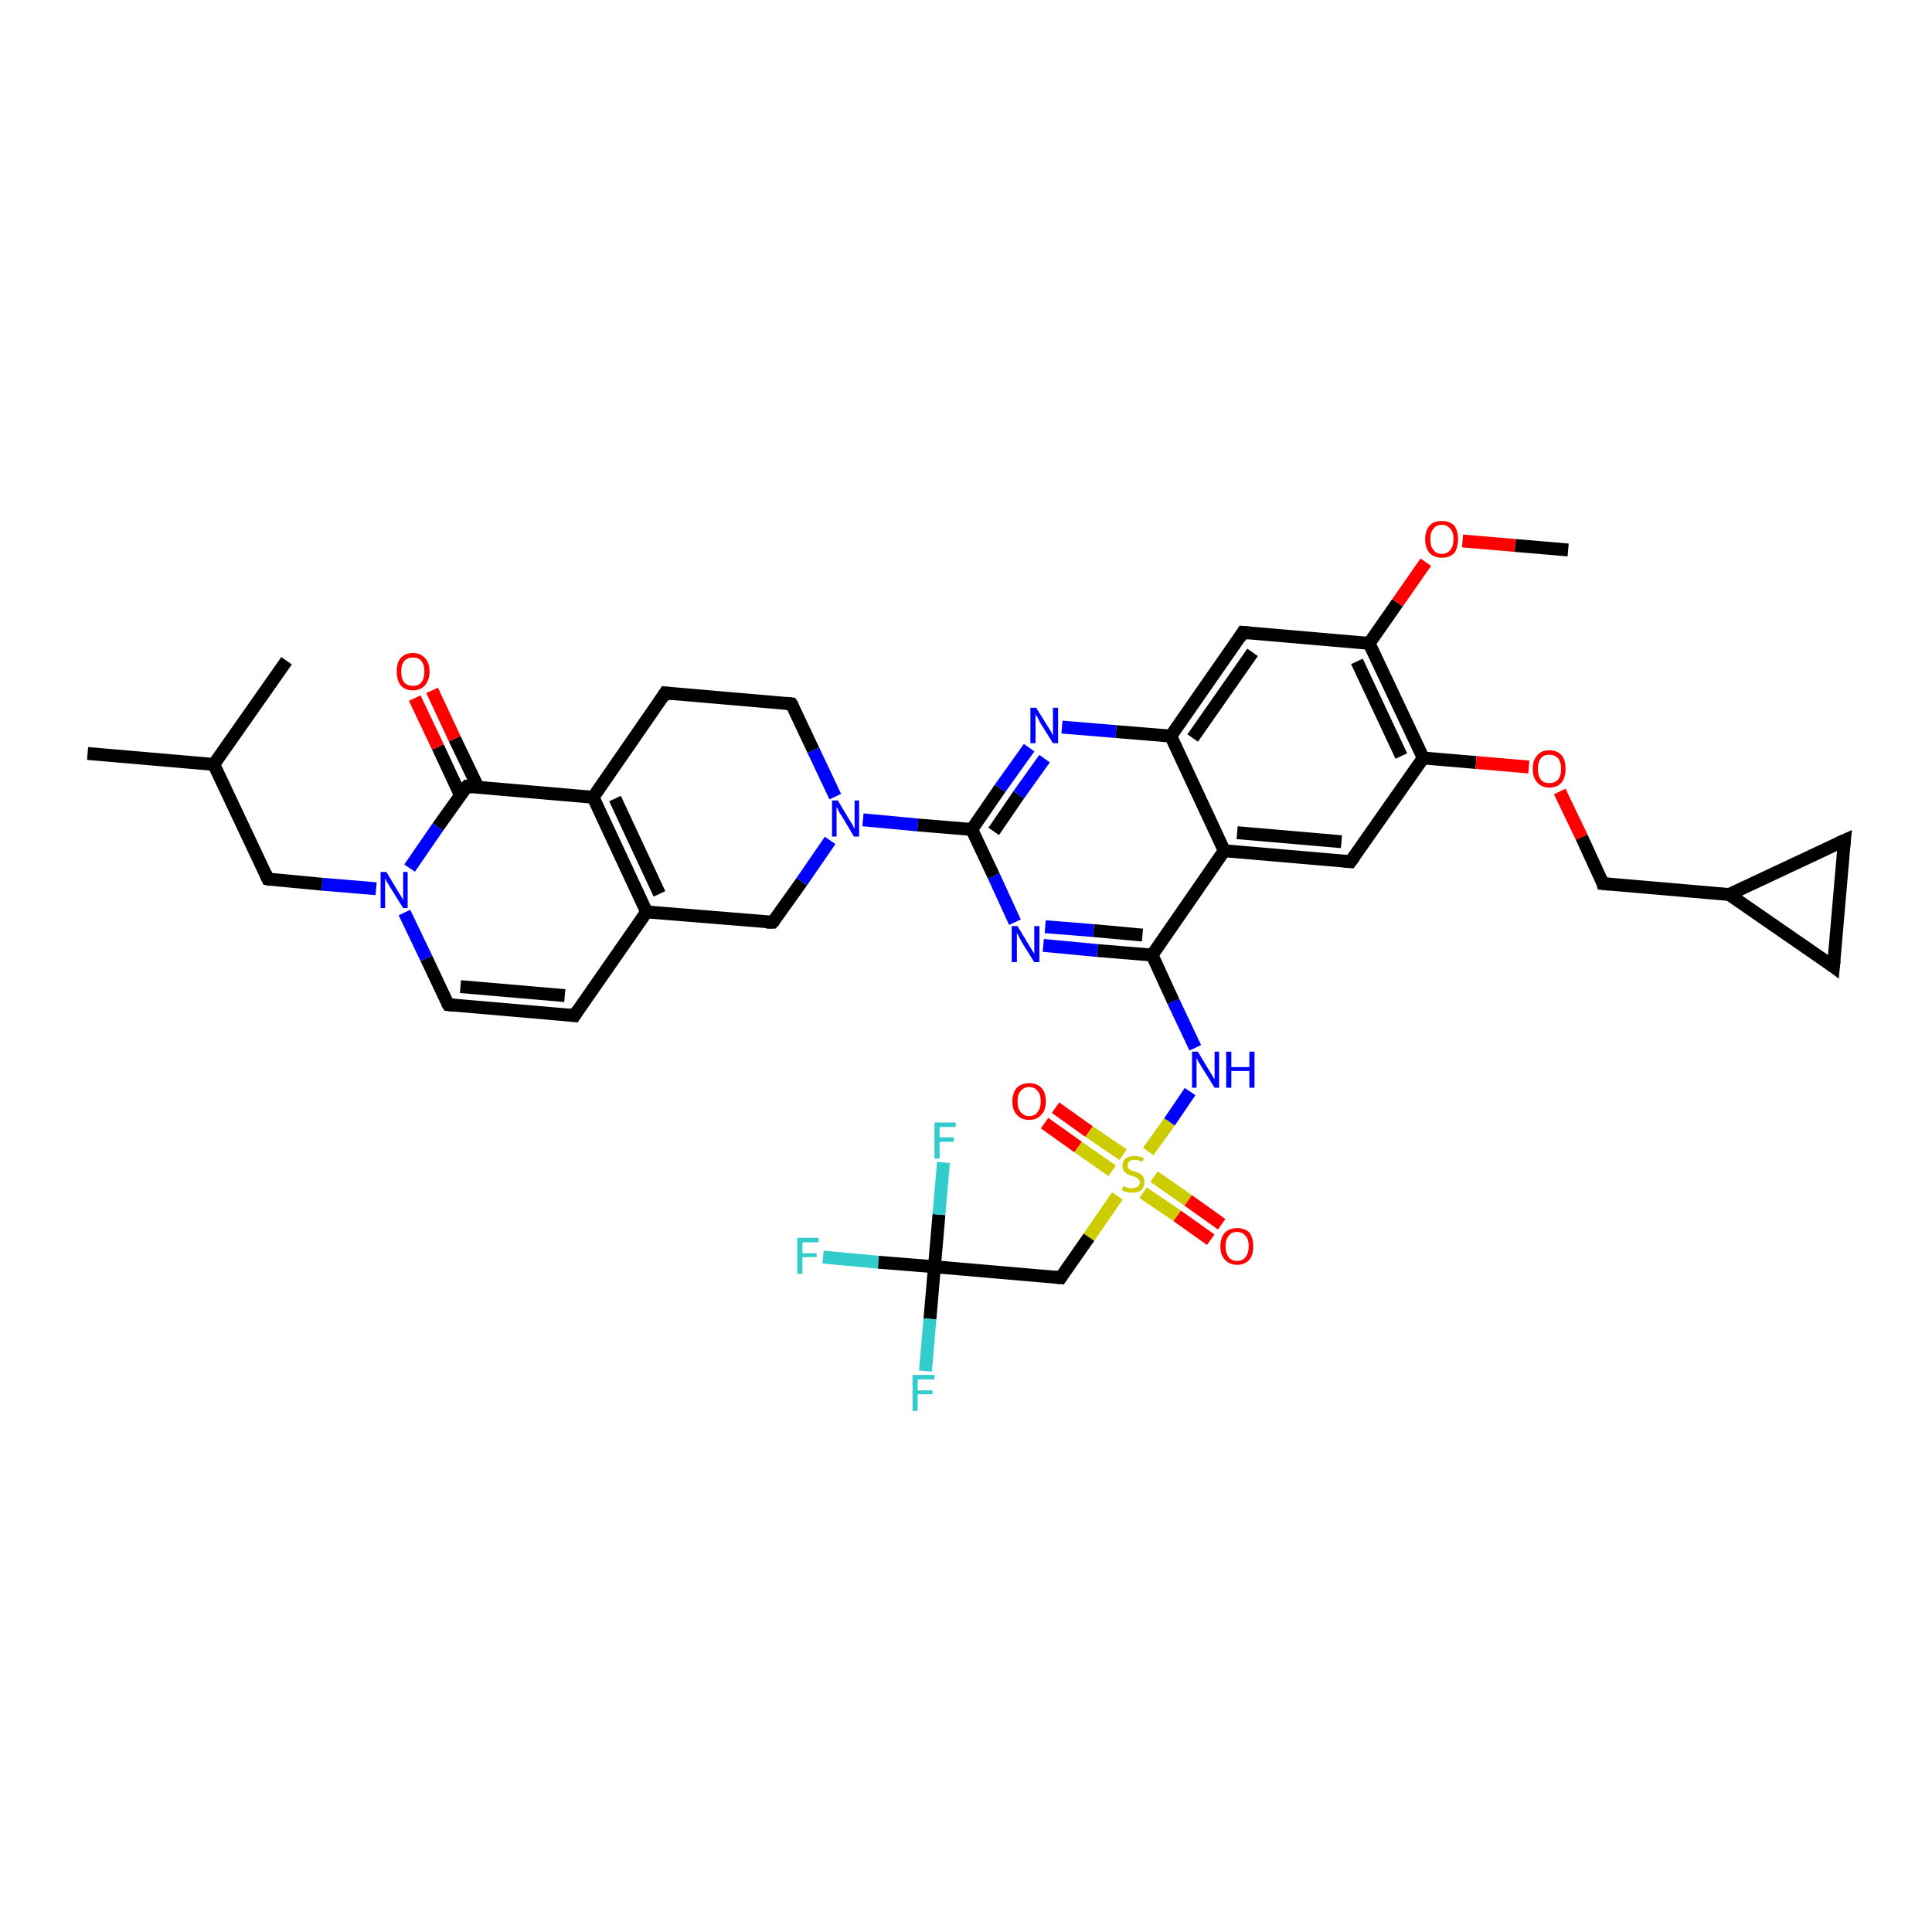 <?xml version='1.0' encoding='iso-8859-1'?>
<svg version='1.1' baseProfile='full'
              xmlns='http://www.w3.org/2000/svg'
                      xmlns:rdkit='http://www.rdkit.org/xml'
                      xmlns:xlink='http://www.w3.org/1999/xlink'
                  xml:space='preserve'
width='300px' height='300px' viewBox='0 0 300 300'>
<!-- END OF HEADER -->
<rect style='opacity:1.0;fill:#FFFFFF;stroke:none' width='300.0' height='300.0' x='0.0' y='0.0'> </rect>
<path class='bond-0 atom-0 atom-1' d='M 127.8,195.2 L 136.4,196.0' style='fill:none;fill-rule:evenodd;stroke:#33CCCC;stroke-width:2.0px;stroke-linecap:butt;stroke-linejoin:miter;stroke-opacity:1' />
<path class='bond-0 atom-0 atom-1' d='M 136.4,196.0 L 145.1,196.7' style='fill:none;fill-rule:evenodd;stroke:#000000;stroke-width:2.0px;stroke-linecap:butt;stroke-linejoin:miter;stroke-opacity:1' />
<path class='bond-1 atom-1 atom-2' d='M 145.1,196.7 L 144.4,204.8' style='fill:none;fill-rule:evenodd;stroke:#000000;stroke-width:2.0px;stroke-linecap:butt;stroke-linejoin:miter;stroke-opacity:1' />
<path class='bond-1 atom-1 atom-2' d='M 144.4,204.8 L 143.7,212.9' style='fill:none;fill-rule:evenodd;stroke:#33CCCC;stroke-width:2.0px;stroke-linecap:butt;stroke-linejoin:miter;stroke-opacity:1' />
<path class='bond-2 atom-1 atom-3' d='M 145.1,196.7 L 145.8,188.6' style='fill:none;fill-rule:evenodd;stroke:#000000;stroke-width:2.0px;stroke-linecap:butt;stroke-linejoin:miter;stroke-opacity:1' />
<path class='bond-2 atom-1 atom-3' d='M 145.8,188.6 L 146.5,180.5' style='fill:none;fill-rule:evenodd;stroke:#33CCCC;stroke-width:2.0px;stroke-linecap:butt;stroke-linejoin:miter;stroke-opacity:1' />
<path class='bond-3 atom-1 atom-4' d='M 145.1,196.7 L 164.7,198.4' style='fill:none;fill-rule:evenodd;stroke:#000000;stroke-width:2.0px;stroke-linecap:butt;stroke-linejoin:miter;stroke-opacity:1' />
<path class='bond-4 atom-4 atom-5' d='M 164.7,198.4 L 169.1,192.1' style='fill:none;fill-rule:evenodd;stroke:#000000;stroke-width:2.0px;stroke-linecap:butt;stroke-linejoin:miter;stroke-opacity:1' />
<path class='bond-4 atom-4 atom-5' d='M 169.1,192.1 L 173.5,185.7' style='fill:none;fill-rule:evenodd;stroke:#CCCC00;stroke-width:2.0px;stroke-linecap:butt;stroke-linejoin:miter;stroke-opacity:1' />
<path class='bond-5 atom-5 atom-6' d='M 174.4,179.3 L 169.1,175.7' style='fill:none;fill-rule:evenodd;stroke:#CCCC00;stroke-width:2.0px;stroke-linecap:butt;stroke-linejoin:miter;stroke-opacity:1' />
<path class='bond-5 atom-5 atom-6' d='M 169.1,175.7 L 163.9,172.0' style='fill:none;fill-rule:evenodd;stroke:#FF0000;stroke-width:2.0px;stroke-linecap:butt;stroke-linejoin:miter;stroke-opacity:1' />
<path class='bond-5 atom-5 atom-6' d='M 172.7,181.8 L 167.4,178.1' style='fill:none;fill-rule:evenodd;stroke:#CCCC00;stroke-width:2.0px;stroke-linecap:butt;stroke-linejoin:miter;stroke-opacity:1' />
<path class='bond-5 atom-5 atom-6' d='M 167.4,178.1 L 162.2,174.4' style='fill:none;fill-rule:evenodd;stroke:#FF0000;stroke-width:2.0px;stroke-linecap:butt;stroke-linejoin:miter;stroke-opacity:1' />
<path class='bond-6 atom-5 atom-7' d='M 177.5,185.2 L 182.8,188.8' style='fill:none;fill-rule:evenodd;stroke:#CCCC00;stroke-width:2.0px;stroke-linecap:butt;stroke-linejoin:miter;stroke-opacity:1' />
<path class='bond-6 atom-5 atom-7' d='M 182.8,188.8 L 188.0,192.5' style='fill:none;fill-rule:evenodd;stroke:#FF0000;stroke-width:2.0px;stroke-linecap:butt;stroke-linejoin:miter;stroke-opacity:1' />
<path class='bond-6 atom-5 atom-7' d='M 179.2,182.7 L 184.5,186.4' style='fill:none;fill-rule:evenodd;stroke:#CCCC00;stroke-width:2.0px;stroke-linecap:butt;stroke-linejoin:miter;stroke-opacity:1' />
<path class='bond-6 atom-5 atom-7' d='M 184.5,186.4 L 189.7,190.1' style='fill:none;fill-rule:evenodd;stroke:#FF0000;stroke-width:2.0px;stroke-linecap:butt;stroke-linejoin:miter;stroke-opacity:1' />
<path class='bond-7 atom-5 atom-8' d='M 178.3,178.8 L 181.6,174.2' style='fill:none;fill-rule:evenodd;stroke:#CCCC00;stroke-width:2.0px;stroke-linecap:butt;stroke-linejoin:miter;stroke-opacity:1' />
<path class='bond-7 atom-5 atom-8' d='M 181.6,174.2 L 184.8,169.5' style='fill:none;fill-rule:evenodd;stroke:#0000FF;stroke-width:2.0px;stroke-linecap:butt;stroke-linejoin:miter;stroke-opacity:1' />
<path class='bond-8 atom-8 atom-9' d='M 185.6,162.7 L 182.2,155.5' style='fill:none;fill-rule:evenodd;stroke:#0000FF;stroke-width:2.0px;stroke-linecap:butt;stroke-linejoin:miter;stroke-opacity:1' />
<path class='bond-8 atom-8 atom-9' d='M 182.2,155.5 L 178.9,148.3' style='fill:none;fill-rule:evenodd;stroke:#000000;stroke-width:2.0px;stroke-linecap:butt;stroke-linejoin:miter;stroke-opacity:1' />
<path class='bond-9 atom-9 atom-10' d='M 178.9,148.3 L 170.4,147.6' style='fill:none;fill-rule:evenodd;stroke:#000000;stroke-width:2.0px;stroke-linecap:butt;stroke-linejoin:miter;stroke-opacity:1' />
<path class='bond-9 atom-9 atom-10' d='M 170.4,147.6 L 162.0,146.8' style='fill:none;fill-rule:evenodd;stroke:#0000FF;stroke-width:2.0px;stroke-linecap:butt;stroke-linejoin:miter;stroke-opacity:1' />
<path class='bond-9 atom-9 atom-10' d='M 177.4,145.2 L 169.8,144.5' style='fill:none;fill-rule:evenodd;stroke:#000000;stroke-width:2.0px;stroke-linecap:butt;stroke-linejoin:miter;stroke-opacity:1' />
<path class='bond-9 atom-9 atom-10' d='M 169.8,144.5 L 162.3,143.9' style='fill:none;fill-rule:evenodd;stroke:#0000FF;stroke-width:2.0px;stroke-linecap:butt;stroke-linejoin:miter;stroke-opacity:1' />
<path class='bond-10 atom-10 atom-11' d='M 157.6,143.2 L 154.3,136.0' style='fill:none;fill-rule:evenodd;stroke:#0000FF;stroke-width:2.0px;stroke-linecap:butt;stroke-linejoin:miter;stroke-opacity:1' />
<path class='bond-10 atom-10 atom-11' d='M 154.3,136.0 L 150.9,128.8' style='fill:none;fill-rule:evenodd;stroke:#000000;stroke-width:2.0px;stroke-linecap:butt;stroke-linejoin:miter;stroke-opacity:1' />
<path class='bond-11 atom-11 atom-12' d='M 150.9,128.8 L 155.3,122.4' style='fill:none;fill-rule:evenodd;stroke:#000000;stroke-width:2.0px;stroke-linecap:butt;stroke-linejoin:miter;stroke-opacity:1' />
<path class='bond-11 atom-11 atom-12' d='M 155.3,122.4 L 159.8,116.1' style='fill:none;fill-rule:evenodd;stroke:#0000FF;stroke-width:2.0px;stroke-linecap:butt;stroke-linejoin:miter;stroke-opacity:1' />
<path class='bond-11 atom-11 atom-12' d='M 154.3,129.1 L 158.2,123.4' style='fill:none;fill-rule:evenodd;stroke:#000000;stroke-width:2.0px;stroke-linecap:butt;stroke-linejoin:miter;stroke-opacity:1' />
<path class='bond-11 atom-11 atom-12' d='M 158.2,123.4 L 162.2,117.8' style='fill:none;fill-rule:evenodd;stroke:#0000FF;stroke-width:2.0px;stroke-linecap:butt;stroke-linejoin:miter;stroke-opacity:1' />
<path class='bond-12 atom-12 atom-13' d='M 164.9,112.9 L 173.3,113.6' style='fill:none;fill-rule:evenodd;stroke:#0000FF;stroke-width:2.0px;stroke-linecap:butt;stroke-linejoin:miter;stroke-opacity:1' />
<path class='bond-12 atom-12 atom-13' d='M 173.3,113.6 L 181.8,114.3' style='fill:none;fill-rule:evenodd;stroke:#000000;stroke-width:2.0px;stroke-linecap:butt;stroke-linejoin:miter;stroke-opacity:1' />
<path class='bond-13 atom-13 atom-14' d='M 181.8,114.3 L 193.0,98.2' style='fill:none;fill-rule:evenodd;stroke:#000000;stroke-width:2.0px;stroke-linecap:butt;stroke-linejoin:miter;stroke-opacity:1' />
<path class='bond-13 atom-13 atom-14' d='M 185.2,114.6 L 194.5,101.3' style='fill:none;fill-rule:evenodd;stroke:#000000;stroke-width:2.0px;stroke-linecap:butt;stroke-linejoin:miter;stroke-opacity:1' />
<path class='bond-14 atom-14 atom-15' d='M 193.0,98.2 L 212.6,99.9' style='fill:none;fill-rule:evenodd;stroke:#000000;stroke-width:2.0px;stroke-linecap:butt;stroke-linejoin:miter;stroke-opacity:1' />
<path class='bond-15 atom-15 atom-16' d='M 212.6,99.9 L 217.0,93.6' style='fill:none;fill-rule:evenodd;stroke:#000000;stroke-width:2.0px;stroke-linecap:butt;stroke-linejoin:miter;stroke-opacity:1' />
<path class='bond-15 atom-15 atom-16' d='M 217.0,93.6 L 221.4,87.3' style='fill:none;fill-rule:evenodd;stroke:#FF0000;stroke-width:2.0px;stroke-linecap:butt;stroke-linejoin:miter;stroke-opacity:1' />
<path class='bond-16 atom-16 atom-17' d='M 227.1,84.0 L 235.3,84.7' style='fill:none;fill-rule:evenodd;stroke:#FF0000;stroke-width:2.0px;stroke-linecap:butt;stroke-linejoin:miter;stroke-opacity:1' />
<path class='bond-16 atom-16 atom-17' d='M 235.3,84.7 L 243.5,85.4' style='fill:none;fill-rule:evenodd;stroke:#000000;stroke-width:2.0px;stroke-linecap:butt;stroke-linejoin:miter;stroke-opacity:1' />
<path class='bond-17 atom-15 atom-18' d='M 212.6,99.9 L 221.0,117.7' style='fill:none;fill-rule:evenodd;stroke:#000000;stroke-width:2.0px;stroke-linecap:butt;stroke-linejoin:miter;stroke-opacity:1' />
<path class='bond-17 atom-15 atom-18' d='M 210.7,102.7 L 217.6,117.4' style='fill:none;fill-rule:evenodd;stroke:#000000;stroke-width:2.0px;stroke-linecap:butt;stroke-linejoin:miter;stroke-opacity:1' />
<path class='bond-18 atom-18 atom-19' d='M 221.0,117.7 L 229.2,118.4' style='fill:none;fill-rule:evenodd;stroke:#000000;stroke-width:2.0px;stroke-linecap:butt;stroke-linejoin:miter;stroke-opacity:1' />
<path class='bond-18 atom-18 atom-19' d='M 229.2,118.4 L 237.4,119.1' style='fill:none;fill-rule:evenodd;stroke:#FF0000;stroke-width:2.0px;stroke-linecap:butt;stroke-linejoin:miter;stroke-opacity:1' />
<path class='bond-19 atom-19 atom-20' d='M 242.2,122.9 L 245.6,130.0' style='fill:none;fill-rule:evenodd;stroke:#FF0000;stroke-width:2.0px;stroke-linecap:butt;stroke-linejoin:miter;stroke-opacity:1' />
<path class='bond-19 atom-19 atom-20' d='M 245.6,130.0 L 248.9,137.2' style='fill:none;fill-rule:evenodd;stroke:#000000;stroke-width:2.0px;stroke-linecap:butt;stroke-linejoin:miter;stroke-opacity:1' />
<path class='bond-20 atom-20 atom-21' d='M 248.9,137.2 L 268.5,138.9' style='fill:none;fill-rule:evenodd;stroke:#000000;stroke-width:2.0px;stroke-linecap:butt;stroke-linejoin:miter;stroke-opacity:1' />
<path class='bond-21 atom-21 atom-22' d='M 268.5,138.9 L 286.4,130.5' style='fill:none;fill-rule:evenodd;stroke:#000000;stroke-width:2.0px;stroke-linecap:butt;stroke-linejoin:miter;stroke-opacity:1' />
<path class='bond-22 atom-22 atom-23' d='M 286.4,130.5 L 284.7,150.1' style='fill:none;fill-rule:evenodd;stroke:#000000;stroke-width:2.0px;stroke-linecap:butt;stroke-linejoin:miter;stroke-opacity:1' />
<path class='bond-23 atom-18 atom-24' d='M 221.0,117.7 L 209.7,133.8' style='fill:none;fill-rule:evenodd;stroke:#000000;stroke-width:2.0px;stroke-linecap:butt;stroke-linejoin:miter;stroke-opacity:1' />
<path class='bond-24 atom-24 atom-25' d='M 209.7,133.8 L 190.1,132.1' style='fill:none;fill-rule:evenodd;stroke:#000000;stroke-width:2.0px;stroke-linecap:butt;stroke-linejoin:miter;stroke-opacity:1' />
<path class='bond-24 atom-24 atom-25' d='M 208.3,130.7 L 192.1,129.3' style='fill:none;fill-rule:evenodd;stroke:#000000;stroke-width:2.0px;stroke-linecap:butt;stroke-linejoin:miter;stroke-opacity:1' />
<path class='bond-25 atom-11 atom-26' d='M 150.9,128.8 L 142.5,128.1' style='fill:none;fill-rule:evenodd;stroke:#000000;stroke-width:2.0px;stroke-linecap:butt;stroke-linejoin:miter;stroke-opacity:1' />
<path class='bond-25 atom-11 atom-26' d='M 142.5,128.1 L 134.0,127.3' style='fill:none;fill-rule:evenodd;stroke:#0000FF;stroke-width:2.0px;stroke-linecap:butt;stroke-linejoin:miter;stroke-opacity:1' />
<path class='bond-26 atom-26 atom-27' d='M 129.7,123.7 L 126.3,116.5' style='fill:none;fill-rule:evenodd;stroke:#0000FF;stroke-width:2.0px;stroke-linecap:butt;stroke-linejoin:miter;stroke-opacity:1' />
<path class='bond-26 atom-26 atom-27' d='M 126.3,116.5 L 122.9,109.3' style='fill:none;fill-rule:evenodd;stroke:#000000;stroke-width:2.0px;stroke-linecap:butt;stroke-linejoin:miter;stroke-opacity:1' />
<path class='bond-27 atom-27 atom-28' d='M 122.9,109.3 L 103.3,107.6' style='fill:none;fill-rule:evenodd;stroke:#000000;stroke-width:2.0px;stroke-linecap:butt;stroke-linejoin:miter;stroke-opacity:1' />
<path class='bond-28 atom-28 atom-29' d='M 103.3,107.6 L 92.1,123.8' style='fill:none;fill-rule:evenodd;stroke:#000000;stroke-width:2.0px;stroke-linecap:butt;stroke-linejoin:miter;stroke-opacity:1' />
<path class='bond-29 atom-29 atom-30' d='M 92.1,123.8 L 100.4,141.6' style='fill:none;fill-rule:evenodd;stroke:#000000;stroke-width:2.0px;stroke-linecap:butt;stroke-linejoin:miter;stroke-opacity:1' />
<path class='bond-29 atom-29 atom-30' d='M 95.5,124.0 L 102.4,138.8' style='fill:none;fill-rule:evenodd;stroke:#000000;stroke-width:2.0px;stroke-linecap:butt;stroke-linejoin:miter;stroke-opacity:1' />
<path class='bond-30 atom-30 atom-31' d='M 100.4,141.6 L 89.2,157.7' style='fill:none;fill-rule:evenodd;stroke:#000000;stroke-width:2.0px;stroke-linecap:butt;stroke-linejoin:miter;stroke-opacity:1' />
<path class='bond-31 atom-31 atom-32' d='M 89.2,157.7 L 69.6,156.0' style='fill:none;fill-rule:evenodd;stroke:#000000;stroke-width:2.0px;stroke-linecap:butt;stroke-linejoin:miter;stroke-opacity:1' />
<path class='bond-31 atom-31 atom-32' d='M 87.7,154.6 L 71.5,153.2' style='fill:none;fill-rule:evenodd;stroke:#000000;stroke-width:2.0px;stroke-linecap:butt;stroke-linejoin:miter;stroke-opacity:1' />
<path class='bond-32 atom-32 atom-33' d='M 69.6,156.0 L 66.2,148.8' style='fill:none;fill-rule:evenodd;stroke:#000000;stroke-width:2.0px;stroke-linecap:butt;stroke-linejoin:miter;stroke-opacity:1' />
<path class='bond-32 atom-32 atom-33' d='M 66.2,148.8 L 62.8,141.7' style='fill:none;fill-rule:evenodd;stroke:#0000FF;stroke-width:2.0px;stroke-linecap:butt;stroke-linejoin:miter;stroke-opacity:1' />
<path class='bond-33 atom-33 atom-34' d='M 63.6,134.8 L 68.0,128.4' style='fill:none;fill-rule:evenodd;stroke:#0000FF;stroke-width:2.0px;stroke-linecap:butt;stroke-linejoin:miter;stroke-opacity:1' />
<path class='bond-33 atom-33 atom-34' d='M 68.0,128.4 L 72.5,122.1' style='fill:none;fill-rule:evenodd;stroke:#000000;stroke-width:2.0px;stroke-linecap:butt;stroke-linejoin:miter;stroke-opacity:1' />
<path class='bond-34 atom-34 atom-35' d='M 74.2,122.2 L 70.6,114.7' style='fill:none;fill-rule:evenodd;stroke:#000000;stroke-width:2.0px;stroke-linecap:butt;stroke-linejoin:miter;stroke-opacity:1' />
<path class='bond-34 atom-34 atom-35' d='M 70.6,114.7 L 67.1,107.2' style='fill:none;fill-rule:evenodd;stroke:#FF0000;stroke-width:2.0px;stroke-linecap:butt;stroke-linejoin:miter;stroke-opacity:1' />
<path class='bond-34 atom-34 atom-35' d='M 71.5,123.5 L 68.0,116.0' style='fill:none;fill-rule:evenodd;stroke:#000000;stroke-width:2.0px;stroke-linecap:butt;stroke-linejoin:miter;stroke-opacity:1' />
<path class='bond-34 atom-34 atom-35' d='M 68.0,116.0 L 64.4,108.4' style='fill:none;fill-rule:evenodd;stroke:#FF0000;stroke-width:2.0px;stroke-linecap:butt;stroke-linejoin:miter;stroke-opacity:1' />
<path class='bond-35 atom-33 atom-36' d='M 58.4,138.0 L 50.0,137.3' style='fill:none;fill-rule:evenodd;stroke:#0000FF;stroke-width:2.0px;stroke-linecap:butt;stroke-linejoin:miter;stroke-opacity:1' />
<path class='bond-35 atom-33 atom-36' d='M 50.0,137.3 L 41.6,136.5' style='fill:none;fill-rule:evenodd;stroke:#000000;stroke-width:2.0px;stroke-linecap:butt;stroke-linejoin:miter;stroke-opacity:1' />
<path class='bond-36 atom-36 atom-37' d='M 41.6,136.5 L 33.2,118.7' style='fill:none;fill-rule:evenodd;stroke:#000000;stroke-width:2.0px;stroke-linecap:butt;stroke-linejoin:miter;stroke-opacity:1' />
<path class='bond-37 atom-37 atom-38' d='M 33.2,118.7 L 13.6,117.0' style='fill:none;fill-rule:evenodd;stroke:#000000;stroke-width:2.0px;stroke-linecap:butt;stroke-linejoin:miter;stroke-opacity:1' />
<path class='bond-38 atom-37 atom-39' d='M 33.2,118.7 L 44.5,102.6' style='fill:none;fill-rule:evenodd;stroke:#000000;stroke-width:2.0px;stroke-linecap:butt;stroke-linejoin:miter;stroke-opacity:1' />
<path class='bond-39 atom-30 atom-40' d='M 100.4,141.6 L 120.0,143.2' style='fill:none;fill-rule:evenodd;stroke:#000000;stroke-width:2.0px;stroke-linecap:butt;stroke-linejoin:miter;stroke-opacity:1' />
<path class='bond-40 atom-23 atom-21' d='M 284.7,150.1 L 268.5,138.9' style='fill:none;fill-rule:evenodd;stroke:#000000;stroke-width:2.0px;stroke-linecap:butt;stroke-linejoin:miter;stroke-opacity:1' />
<path class='bond-41 atom-25 atom-13' d='M 190.1,132.1 L 181.8,114.3' style='fill:none;fill-rule:evenodd;stroke:#000000;stroke-width:2.0px;stroke-linecap:butt;stroke-linejoin:miter;stroke-opacity:1' />
<path class='bond-42 atom-25 atom-9' d='M 190.1,132.1 L 178.9,148.3' style='fill:none;fill-rule:evenodd;stroke:#000000;stroke-width:2.0px;stroke-linecap:butt;stroke-linejoin:miter;stroke-opacity:1' />
<path class='bond-43 atom-34 atom-29' d='M 72.5,122.1 L 92.1,123.8' style='fill:none;fill-rule:evenodd;stroke:#000000;stroke-width:2.0px;stroke-linecap:butt;stroke-linejoin:miter;stroke-opacity:1' />
<path class='bond-44 atom-40 atom-26' d='M 120.0,143.2 L 124.5,136.9' style='fill:none;fill-rule:evenodd;stroke:#000000;stroke-width:2.0px;stroke-linecap:butt;stroke-linejoin:miter;stroke-opacity:1' />
<path class='bond-44 atom-40 atom-26' d='M 124.5,136.9 L 128.9,130.5' style='fill:none;fill-rule:evenodd;stroke:#0000FF;stroke-width:2.0px;stroke-linecap:butt;stroke-linejoin:miter;stroke-opacity:1' />
<path d='M 163.7,198.3 L 164.7,198.4 L 164.9,198.1' style='fill:none;stroke:#000000;stroke-width:2.0px;stroke-linecap:butt;stroke-linejoin:miter;stroke-opacity:1;' />
<path d='M 192.5,99.0 L 193.0,98.2 L 194.0,98.3' style='fill:none;stroke:#000000;stroke-width:2.0px;stroke-linecap:butt;stroke-linejoin:miter;stroke-opacity:1;' />
<path d='M 248.8,136.8 L 248.9,137.2 L 249.9,137.3' style='fill:none;stroke:#000000;stroke-width:2.0px;stroke-linecap:butt;stroke-linejoin:miter;stroke-opacity:1;' />
<path d='M 285.5,130.9 L 286.4,130.5 L 286.3,131.5' style='fill:none;stroke:#000000;stroke-width:2.0px;stroke-linecap:butt;stroke-linejoin:miter;stroke-opacity:1;' />
<path d='M 284.8,149.1 L 284.7,150.1 L 283.9,149.5' style='fill:none;stroke:#000000;stroke-width:2.0px;stroke-linecap:butt;stroke-linejoin:miter;stroke-opacity:1;' />
<path d='M 210.3,133.0 L 209.7,133.8 L 208.7,133.7' style='fill:none;stroke:#000000;stroke-width:2.0px;stroke-linecap:butt;stroke-linejoin:miter;stroke-opacity:1;' />
<path d='M 123.1,109.6 L 122.9,109.3 L 122.0,109.2' style='fill:none;stroke:#000000;stroke-width:2.0px;stroke-linecap:butt;stroke-linejoin:miter;stroke-opacity:1;' />
<path d='M 104.3,107.7 L 103.3,107.6 L 102.8,108.4' style='fill:none;stroke:#000000;stroke-width:2.0px;stroke-linecap:butt;stroke-linejoin:miter;stroke-opacity:1;' />
<path d='M 89.7,156.9 L 89.2,157.7 L 88.2,157.6' style='fill:none;stroke:#000000;stroke-width:2.0px;stroke-linecap:butt;stroke-linejoin:miter;stroke-opacity:1;' />
<path d='M 70.5,156.1 L 69.6,156.0 L 69.4,155.7' style='fill:none;stroke:#000000;stroke-width:2.0px;stroke-linecap:butt;stroke-linejoin:miter;stroke-opacity:1;' />
<path d='M 72.2,122.4 L 72.5,122.1 L 73.4,122.2' style='fill:none;stroke:#000000;stroke-width:2.0px;stroke-linecap:butt;stroke-linejoin:miter;stroke-opacity:1;' />
<path d='M 42.0,136.6 L 41.6,136.5 L 41.2,135.6' style='fill:none;stroke:#000000;stroke-width:2.0px;stroke-linecap:butt;stroke-linejoin:miter;stroke-opacity:1;' />
<path d='M 119.0,143.2 L 120.0,143.2 L 120.3,142.9' style='fill:none;stroke:#000000;stroke-width:2.0px;stroke-linecap:butt;stroke-linejoin:miter;stroke-opacity:1;' />
<path class='atom-0' d='M 123.8 192.2
L 127.1 192.2
L 127.1 192.9
L 124.6 192.9
L 124.6 194.6
L 126.8 194.6
L 126.8 195.2
L 124.6 195.2
L 124.6 197.8
L 123.8 197.8
L 123.8 192.2
' fill='#33CCCC'/>
<path class='atom-2' d='M 141.7 213.5
L 145.1 213.5
L 145.1 214.2
L 142.5 214.2
L 142.5 215.9
L 144.8 215.9
L 144.8 216.5
L 142.5 216.5
L 142.5 219.1
L 141.7 219.1
L 141.7 213.5
' fill='#33CCCC'/>
<path class='atom-3' d='M 145.1 174.3
L 148.4 174.3
L 148.4 175.0
L 145.9 175.0
L 145.9 176.6
L 148.1 176.6
L 148.1 177.3
L 145.9 177.3
L 145.9 179.9
L 145.1 179.9
L 145.1 174.3
' fill='#33CCCC'/>
<path class='atom-5' d='M 174.4 184.2
Q 174.4 184.2, 174.7 184.3
Q 175.0 184.4, 175.2 184.5
Q 175.5 184.5, 175.8 184.5
Q 176.3 184.5, 176.6 184.3
Q 177.0 184.0, 177.0 183.6
Q 177.0 183.3, 176.8 183.1
Q 176.6 182.9, 176.4 182.8
Q 176.2 182.7, 175.8 182.6
Q 175.3 182.4, 175.0 182.3
Q 174.7 182.1, 174.5 181.8
Q 174.3 181.5, 174.3 181.0
Q 174.3 180.3, 174.8 179.9
Q 175.2 179.5, 176.2 179.5
Q 176.8 179.5, 177.6 179.8
L 177.4 180.4
Q 176.7 180.1, 176.2 180.1
Q 175.7 180.1, 175.4 180.3
Q 175.1 180.6, 175.1 180.9
Q 175.1 181.2, 175.2 181.4
Q 175.4 181.6, 175.6 181.7
Q 175.8 181.8, 176.2 181.9
Q 176.7 182.1, 177.0 182.2
Q 177.3 182.4, 177.5 182.7
Q 177.7 183.0, 177.7 183.6
Q 177.7 184.3, 177.2 184.8
Q 176.7 185.2, 175.8 185.2
Q 175.3 185.2, 175.0 185.1
Q 174.6 185.0, 174.2 184.8
L 174.4 184.2
' fill='#CCCC00'/>
<path class='atom-6' d='M 157.2 171.0
Q 157.2 169.7, 157.9 168.9
Q 158.6 168.2, 159.8 168.2
Q 161.0 168.2, 161.7 168.9
Q 162.4 169.7, 162.4 171.0
Q 162.4 172.4, 161.7 173.1
Q 161.0 173.9, 159.8 173.9
Q 158.6 173.9, 157.9 173.1
Q 157.2 172.4, 157.2 171.0
M 159.8 173.3
Q 160.7 173.3, 161.1 172.7
Q 161.6 172.1, 161.6 171.0
Q 161.6 169.9, 161.1 169.4
Q 160.7 168.8, 159.8 168.8
Q 159.0 168.8, 158.5 169.4
Q 158.0 169.9, 158.0 171.0
Q 158.0 172.1, 158.5 172.7
Q 159.0 173.3, 159.8 173.3
' fill='#FF0000'/>
<path class='atom-7' d='M 189.5 193.5
Q 189.5 192.2, 190.2 191.4
Q 190.9 190.7, 192.1 190.7
Q 193.3 190.7, 194.0 191.4
Q 194.6 192.2, 194.6 193.5
Q 194.6 194.9, 194.0 195.6
Q 193.3 196.4, 192.1 196.4
Q 190.9 196.4, 190.2 195.6
Q 189.5 194.9, 189.5 193.5
M 192.1 195.8
Q 192.9 195.8, 193.4 195.2
Q 193.9 194.6, 193.9 193.5
Q 193.9 192.4, 193.4 191.9
Q 192.9 191.3, 192.1 191.3
Q 191.2 191.3, 190.8 191.9
Q 190.3 192.4, 190.3 193.5
Q 190.3 194.6, 190.8 195.2
Q 191.2 195.8, 192.1 195.8
' fill='#FF0000'/>
<path class='atom-8' d='M 186.0 163.3
L 187.8 166.3
Q 188.0 166.6, 188.3 167.1
Q 188.6 167.6, 188.6 167.6
L 188.6 163.3
L 189.3 163.3
L 189.3 168.9
L 188.6 168.9
L 186.6 165.7
Q 186.4 165.3, 186.1 164.9
Q 185.9 164.4, 185.8 164.3
L 185.8 168.9
L 185.1 168.9
L 185.1 163.3
L 186.0 163.3
' fill='#0000FF'/>
<path class='atom-8' d='M 190.4 163.3
L 191.2 163.3
L 191.2 165.7
L 194.0 165.7
L 194.0 163.3
L 194.8 163.3
L 194.8 168.9
L 194.0 168.9
L 194.0 166.3
L 191.2 166.3
L 191.2 168.9
L 190.4 168.9
L 190.4 163.3
' fill='#0000FF'/>
<path class='atom-10' d='M 158.0 143.8
L 159.8 146.8
Q 160.0 147.1, 160.3 147.6
Q 160.6 148.1, 160.6 148.1
L 160.6 143.8
L 161.4 143.8
L 161.4 149.4
L 160.6 149.4
L 158.6 146.2
Q 158.4 145.8, 158.2 145.4
Q 157.9 144.9, 157.9 144.8
L 157.9 149.4
L 157.1 149.4
L 157.1 143.8
L 158.0 143.8
' fill='#0000FF'/>
<path class='atom-12' d='M 160.9 109.9
L 162.7 112.8
Q 162.9 113.1, 163.2 113.6
Q 163.5 114.2, 163.5 114.2
L 163.5 109.9
L 164.3 109.9
L 164.3 115.4
L 163.5 115.4
L 161.5 112.2
Q 161.3 111.8, 161.1 111.4
Q 160.8 111.0, 160.8 110.8
L 160.8 115.4
L 160.0 115.4
L 160.0 109.9
L 160.9 109.9
' fill='#0000FF'/>
<path class='atom-16' d='M 221.3 83.7
Q 221.3 82.4, 222.0 81.6
Q 222.6 80.9, 223.9 80.9
Q 225.1 80.9, 225.8 81.6
Q 226.4 82.4, 226.4 83.7
Q 226.4 85.1, 225.8 85.9
Q 225.1 86.6, 223.9 86.6
Q 222.7 86.6, 222.0 85.9
Q 221.3 85.1, 221.3 83.7
M 223.9 86.0
Q 224.7 86.0, 225.2 85.4
Q 225.7 84.8, 225.7 83.7
Q 225.7 82.6, 225.2 82.1
Q 224.7 81.5, 223.9 81.5
Q 223.0 81.5, 222.6 82.1
Q 222.1 82.6, 222.1 83.7
Q 222.1 84.9, 222.6 85.4
Q 223.0 86.0, 223.9 86.0
' fill='#FF0000'/>
<path class='atom-19' d='M 238.0 119.4
Q 238.0 118.0, 238.7 117.3
Q 239.3 116.5, 240.6 116.5
Q 241.8 116.5, 242.5 117.3
Q 243.1 118.0, 243.1 119.4
Q 243.1 120.7, 242.5 121.5
Q 241.8 122.3, 240.6 122.3
Q 239.4 122.3, 238.7 121.5
Q 238.0 120.7, 238.0 119.4
M 240.6 121.6
Q 241.4 121.6, 241.9 121.1
Q 242.4 120.5, 242.4 119.4
Q 242.4 118.3, 241.9 117.7
Q 241.4 117.2, 240.6 117.2
Q 239.7 117.2, 239.3 117.7
Q 238.8 118.3, 238.8 119.4
Q 238.8 120.5, 239.3 121.1
Q 239.7 121.6, 240.6 121.6
' fill='#FF0000'/>
<path class='atom-26' d='M 130.1 124.3
L 131.9 127.3
Q 132.1 127.6, 132.4 128.1
Q 132.6 128.6, 132.7 128.7
L 132.7 124.3
L 133.4 124.3
L 133.4 129.9
L 132.6 129.9
L 130.7 126.7
Q 130.4 126.3, 130.2 125.9
Q 130.0 125.4, 129.9 125.3
L 129.9 129.9
L 129.2 129.9
L 129.2 124.3
L 130.1 124.3
' fill='#0000FF'/>
<path class='atom-33' d='M 60.0 135.4
L 61.8 138.4
Q 62.0 138.7, 62.3 139.2
Q 62.6 139.7, 62.6 139.8
L 62.6 135.4
L 63.3 135.4
L 63.3 141.0
L 62.6 141.0
L 60.6 137.8
Q 60.4 137.4, 60.1 137.0
Q 59.9 136.5, 59.8 136.4
L 59.8 141.0
L 59.1 141.0
L 59.1 135.4
L 60.0 135.4
' fill='#0000FF'/>
<path class='atom-35' d='M 61.6 104.3
Q 61.6 102.9, 62.2 102.2
Q 62.9 101.4, 64.1 101.4
Q 65.3 101.4, 66.0 102.2
Q 66.7 102.9, 66.7 104.3
Q 66.7 105.6, 66.0 106.4
Q 65.3 107.2, 64.1 107.2
Q 62.9 107.2, 62.2 106.4
Q 61.6 105.6, 61.6 104.3
M 64.1 106.5
Q 65.0 106.5, 65.4 106.0
Q 65.9 105.4, 65.9 104.3
Q 65.9 103.2, 65.4 102.6
Q 65.0 102.1, 64.1 102.1
Q 63.3 102.1, 62.8 102.6
Q 62.3 103.2, 62.3 104.3
Q 62.3 105.4, 62.8 106.0
Q 63.3 106.5, 64.1 106.5
' fill='#FF0000'/>
</svg>
